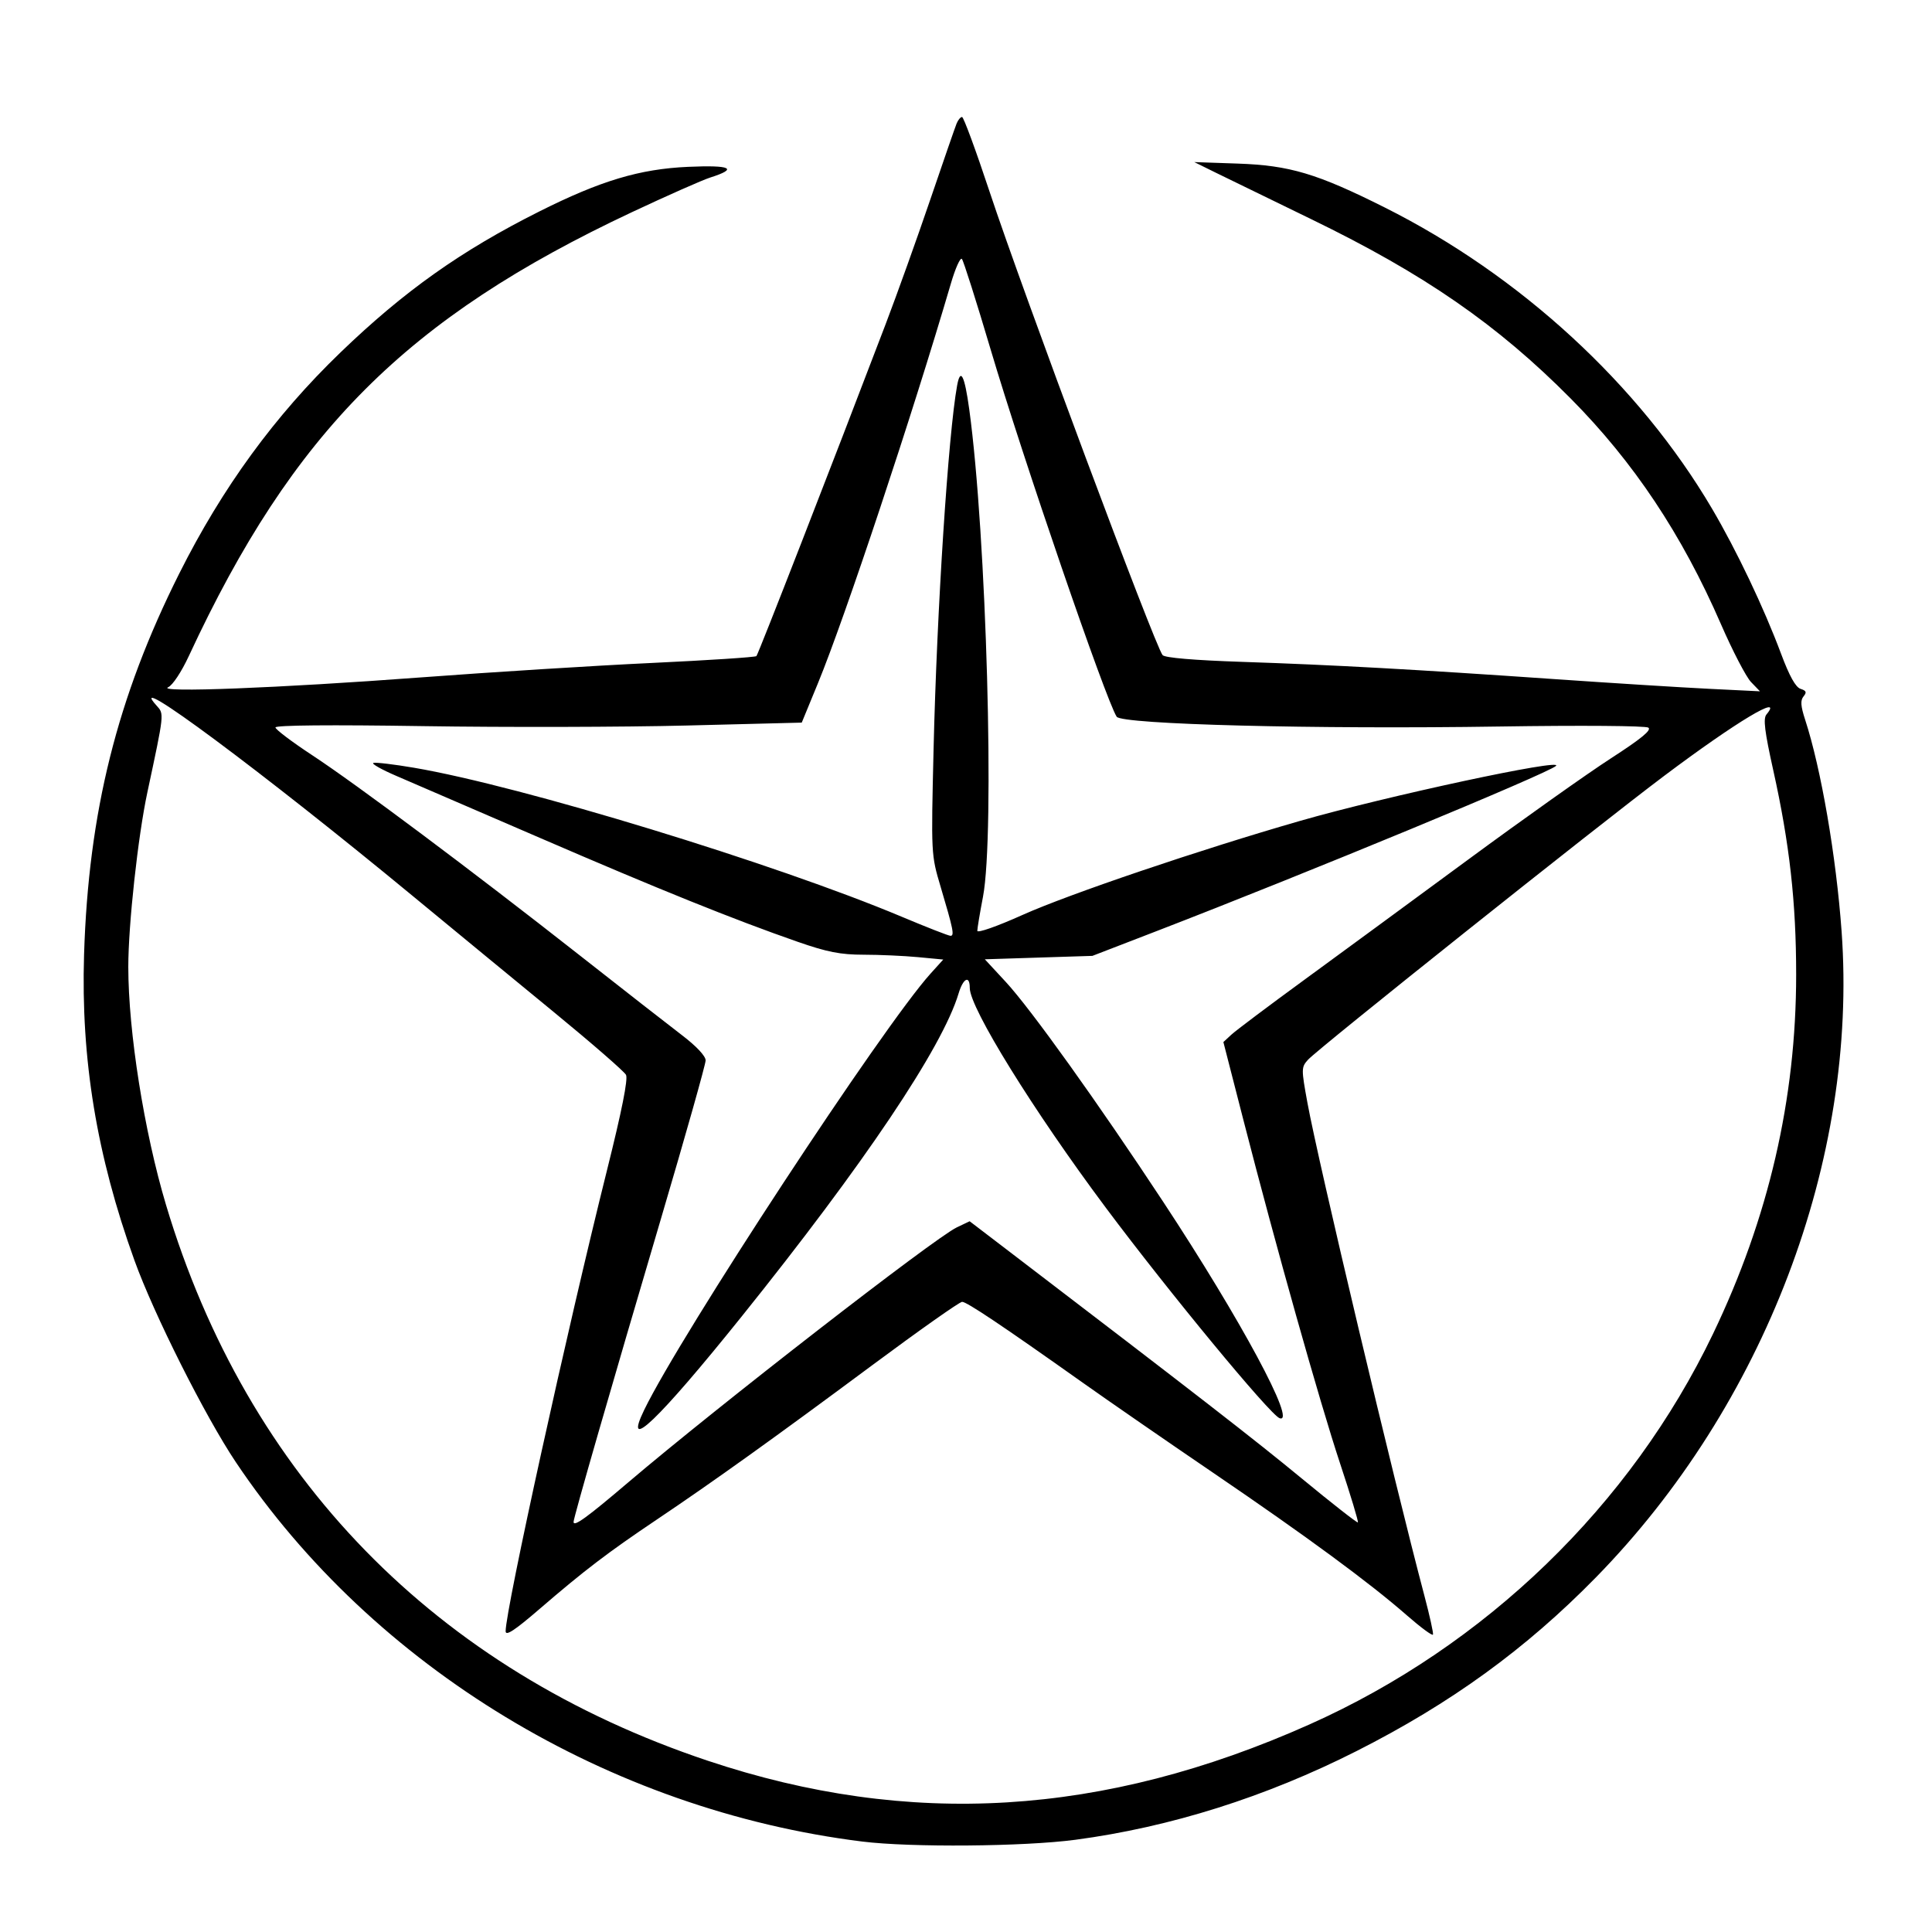 <svg xmlns="http://www.w3.org/2000/svg" width="512" height="512" viewBox="0 0 512 512" version="1.1">
	<path d="M 253.505 32.750 C 253.116 33.712, 249.962 42.825, 246.496 53 C 243.031 63.175, 237.708 78.025, 234.667 86 C 220.605 122.875, 200.939 173.395, 200.458 173.876 C 200.165 174.169, 187.679 174.986, 172.712 175.691 C 157.746 176.396, 130.200 178.121, 111.500 179.523 C 73.963 182.338, 41.243 183.609, 44.566 182.124 C 45.746 181.597, 48.095 178.050, 50.045 173.850 C 77.654 114.392, 107.703 84.296, 167.500 56.211 C 176.850 51.820, 186.181 47.693, 188.236 47.041 C 195.720 44.664, 193.751 43.711, 182.392 44.212 C 169.526 44.780, 159.173 47.884, 142.891 56.055 C 122.195 66.440, 107.130 77.122, 90.252 93.379 C 72.832 110.158, 58.911 129.244, 47.511 151.976 C 31.039 184.824, 23.445 215.228, 22.277 253 C 21.419 280.732, 25.621 306.227, 35.626 334 C 40.784 348.320, 54.371 375.361, 62.507 387.500 C 98.961 441.893, 161.361 479.683, 228.500 488.027 C 241.352 489.624, 271.363 489.375, 285 487.558 C 310.165 484.204, 335.392 476.244, 359.500 464.052 C 384.457 451.430, 404.335 437.013, 422.874 418.089 C 467.584 372.451, 492.394 307.282, 488.048 246.895 C 486.613 226.965, 482.604 203.672, 478.376 190.714 C 477.192 187.083, 477.092 185.594, 477.960 184.548 C 478.857 183.468, 478.686 183.035, 477.175 182.555 C 475.859 182.138, 474.206 179.162, 471.988 173.221 C 467.449 161.063, 460.224 145.881, 453.703 134.802 C 434.375 101.961, 402.907 73, 366.985 54.992 C 349.017 45.985, 341.782 43.825, 328 43.351 L 316.500 42.955 322 45.669 C 325.025 47.162, 336.500 52.751, 347.500 58.089 C 377.439 72.619, 396.834 86.028, 416.275 105.639 C 432.969 122.479, 445.719 141.626, 456.049 165.366 C 459.140 172.470, 462.734 179.389, 464.037 180.743 L 466.406 183.204 452.953 182.543 C 445.554 182.179, 427.125 181.023, 412 179.975 C 374.870 177.400, 353.364 176.212, 329.259 175.404 C 316.407 174.974, 308.682 174.320, 308.099 173.613 C 306.053 171.135, 271.043 77.355, 262.232 50.750 C 258.634 39.888, 255.358 31, 254.952 31 C 254.546 31, 253.895 31.788, 253.505 32.750 M 251.996 75.129 C 241.786 109.951, 223.932 163.644, 216.790 181 L 212.470 191.500 181.985 192.270 C 165.218 192.693, 133.838 192.767, 112.250 192.433 C 87.554 192.051, 73 192.180, 73 192.781 C 73 193.306, 77.370 196.608, 82.710 200.118 C 94.521 207.881, 125.164 230.805, 153.500 253.077 C 165.050 262.155, 177.313 271.728, 180.750 274.350 C 184.546 277.245, 187 279.862, 187 281.014 C 187 282.058, 181.641 301.044, 175.091 323.206 C 161.915 367.786, 152 402.189, 152 403.329 C 152 404.728, 155.515 402.184, 166.500 392.835 C 190.087 372.762, 247.651 328.088, 253.561 325.269 L 256.966 323.646 266.733 331.105 C 317.185 369.637, 332.491 381.512, 345 391.827 C 352.975 398.404, 359.659 403.636, 359.854 403.455 C 360.049 403.274, 357.923 396.235, 355.130 387.813 C 349.676 371.365, 338.119 330.309, 329.518 296.827 L 324.208 276.154 326.354 274.173 C 327.534 273.083, 336.150 266.606, 345.500 259.779 C 354.850 252.952, 374.445 238.573, 389.044 227.826 C 403.642 217.079, 420.663 205.006, 426.866 200.997 C 434.944 195.777, 437.770 193.458, 436.823 192.827 C 436.079 192.332, 418.864 192.203, 397.500 192.533 C 348.505 193.289, 297.236 191.978, 295.929 189.936 C 293.018 185.389, 271.087 121.478, 262.494 92.500 C 258.743 79.850, 255.332 69.108, 254.915 68.629 C 254.498 68.149, 253.184 71.074, 251.996 75.129 M 253.644 102.175 C 251.297 115.047, 248.280 161.644, 247.408 198.500 C 246.746 226.460, 246.749 226.512, 249.273 235 C 252.637 246.314, 252.978 248, 251.898 248 C 251.395 248, 245.599 245.735, 239.018 242.967 C 205.530 228.881, 138.256 208.325, 109.732 203.463 C 104.411 202.556, 99.561 201.980, 98.954 202.182 C 98.348 202.384, 101.147 203.961, 105.176 205.685 C 109.204 207.410, 126.225 214.757, 143 222.012 C 174.625 235.690, 194.464 243.689, 211.347 249.570 C 219.226 252.315, 222.723 253.001, 228.847 253.007 C 233.056 253.011, 239.532 253.301, 243.237 253.650 L 249.974 254.287 246.616 258.003 C 233.970 272.001, 180.579 353.346, 170.724 373.631 C 164.980 385.454, 174.470 376.371, 196.457 349 C 228.981 308.511, 249.750 277.593, 254.034 263.283 C 255.259 259.194, 257 258.345, 257 261.837 C 257 267.122, 273.846 294.330, 293.011 320 C 309.684 342.330, 336.565 374.897, 339.099 375.833 C 343.804 377.573, 328.788 349.653, 308.264 318.500 C 290.952 292.223, 273.154 267.361, 266.542 260.219 L 260.991 254.223 275.245 253.769 L 289.500 253.315 306.500 246.756 C 346.296 231.401, 410.108 205.009, 412.340 202.983 C 414.730 200.813, 367.271 211.007, 344.504 217.554 C 318.063 225.158, 283.309 236.935, 270.976 242.470 C 264.204 245.510, 259 247.336, 259 246.673 C 259 246.028, 259.675 241.973, 260.500 237.662 C 263.664 221.130, 261.429 141.725, 256.864 108.500 C 255.620 99.442, 254.532 97.305, 253.644 102.175 M 41.518 187.020 C 43.526 189.239, 43.564 188.880, 39.050 210 C 36.558 221.662, 34 245.074, 34 256.228 C 34 273.397, 38.208 299.963, 43.989 319.286 C 65.534 391.300, 115.462 442.519, 187.623 466.631 C 241.007 484.470, 292.367 481.373, 346.954 457.026 C 393.678 436.186, 432.140 398.974, 453.959 353.500 C 468.709 322.759, 476 291.260, 476 258.277 C 476 239.145, 474.259 223.609, 469.932 204.125 C 467.639 193.801, 467.227 190.432, 468.123 189.351 C 472.889 183.610, 460.197 191.221, 441.076 205.572 C 423.204 218.986, 349.288 277.897, 346.637 280.839 C 344.842 282.832, 344.836 283.238, 346.473 292.203 C 349.346 307.938, 369.282 391.954, 377.504 422.977 C 378.885 428.189, 379.899 432.783, 379.758 433.186 C 379.616 433.589, 376.491 431.284, 372.813 428.065 C 362.971 419.449, 346.302 407.182, 321.500 390.302 C 309.400 382.067, 293.875 371.341, 287 366.467 C 265.521 351.239, 256.210 345, 254.966 345 C 254.305 345, 243.580 352.564, 231.132 361.809 C 205.357 380.952, 189.125 392.582, 174 402.742 C 161.144 411.377, 154.820 416.199, 143.075 426.321 C 136.389 432.084, 134 433.655, 134 432.290 C 134 426.511, 150.323 352.277, 160.890 310 C 164.788 294.403, 166.473 285.944, 165.899 284.848 C 165.423 283.939, 156.814 276.453, 146.767 268.212 C 136.720 259.971, 119.950 246.170, 109.500 237.544 C 69.590 204.599, 32.442 176.990, 41.518 187.020" stroke="none" fill="black" fill-rule="evenodd"/>
</svg>